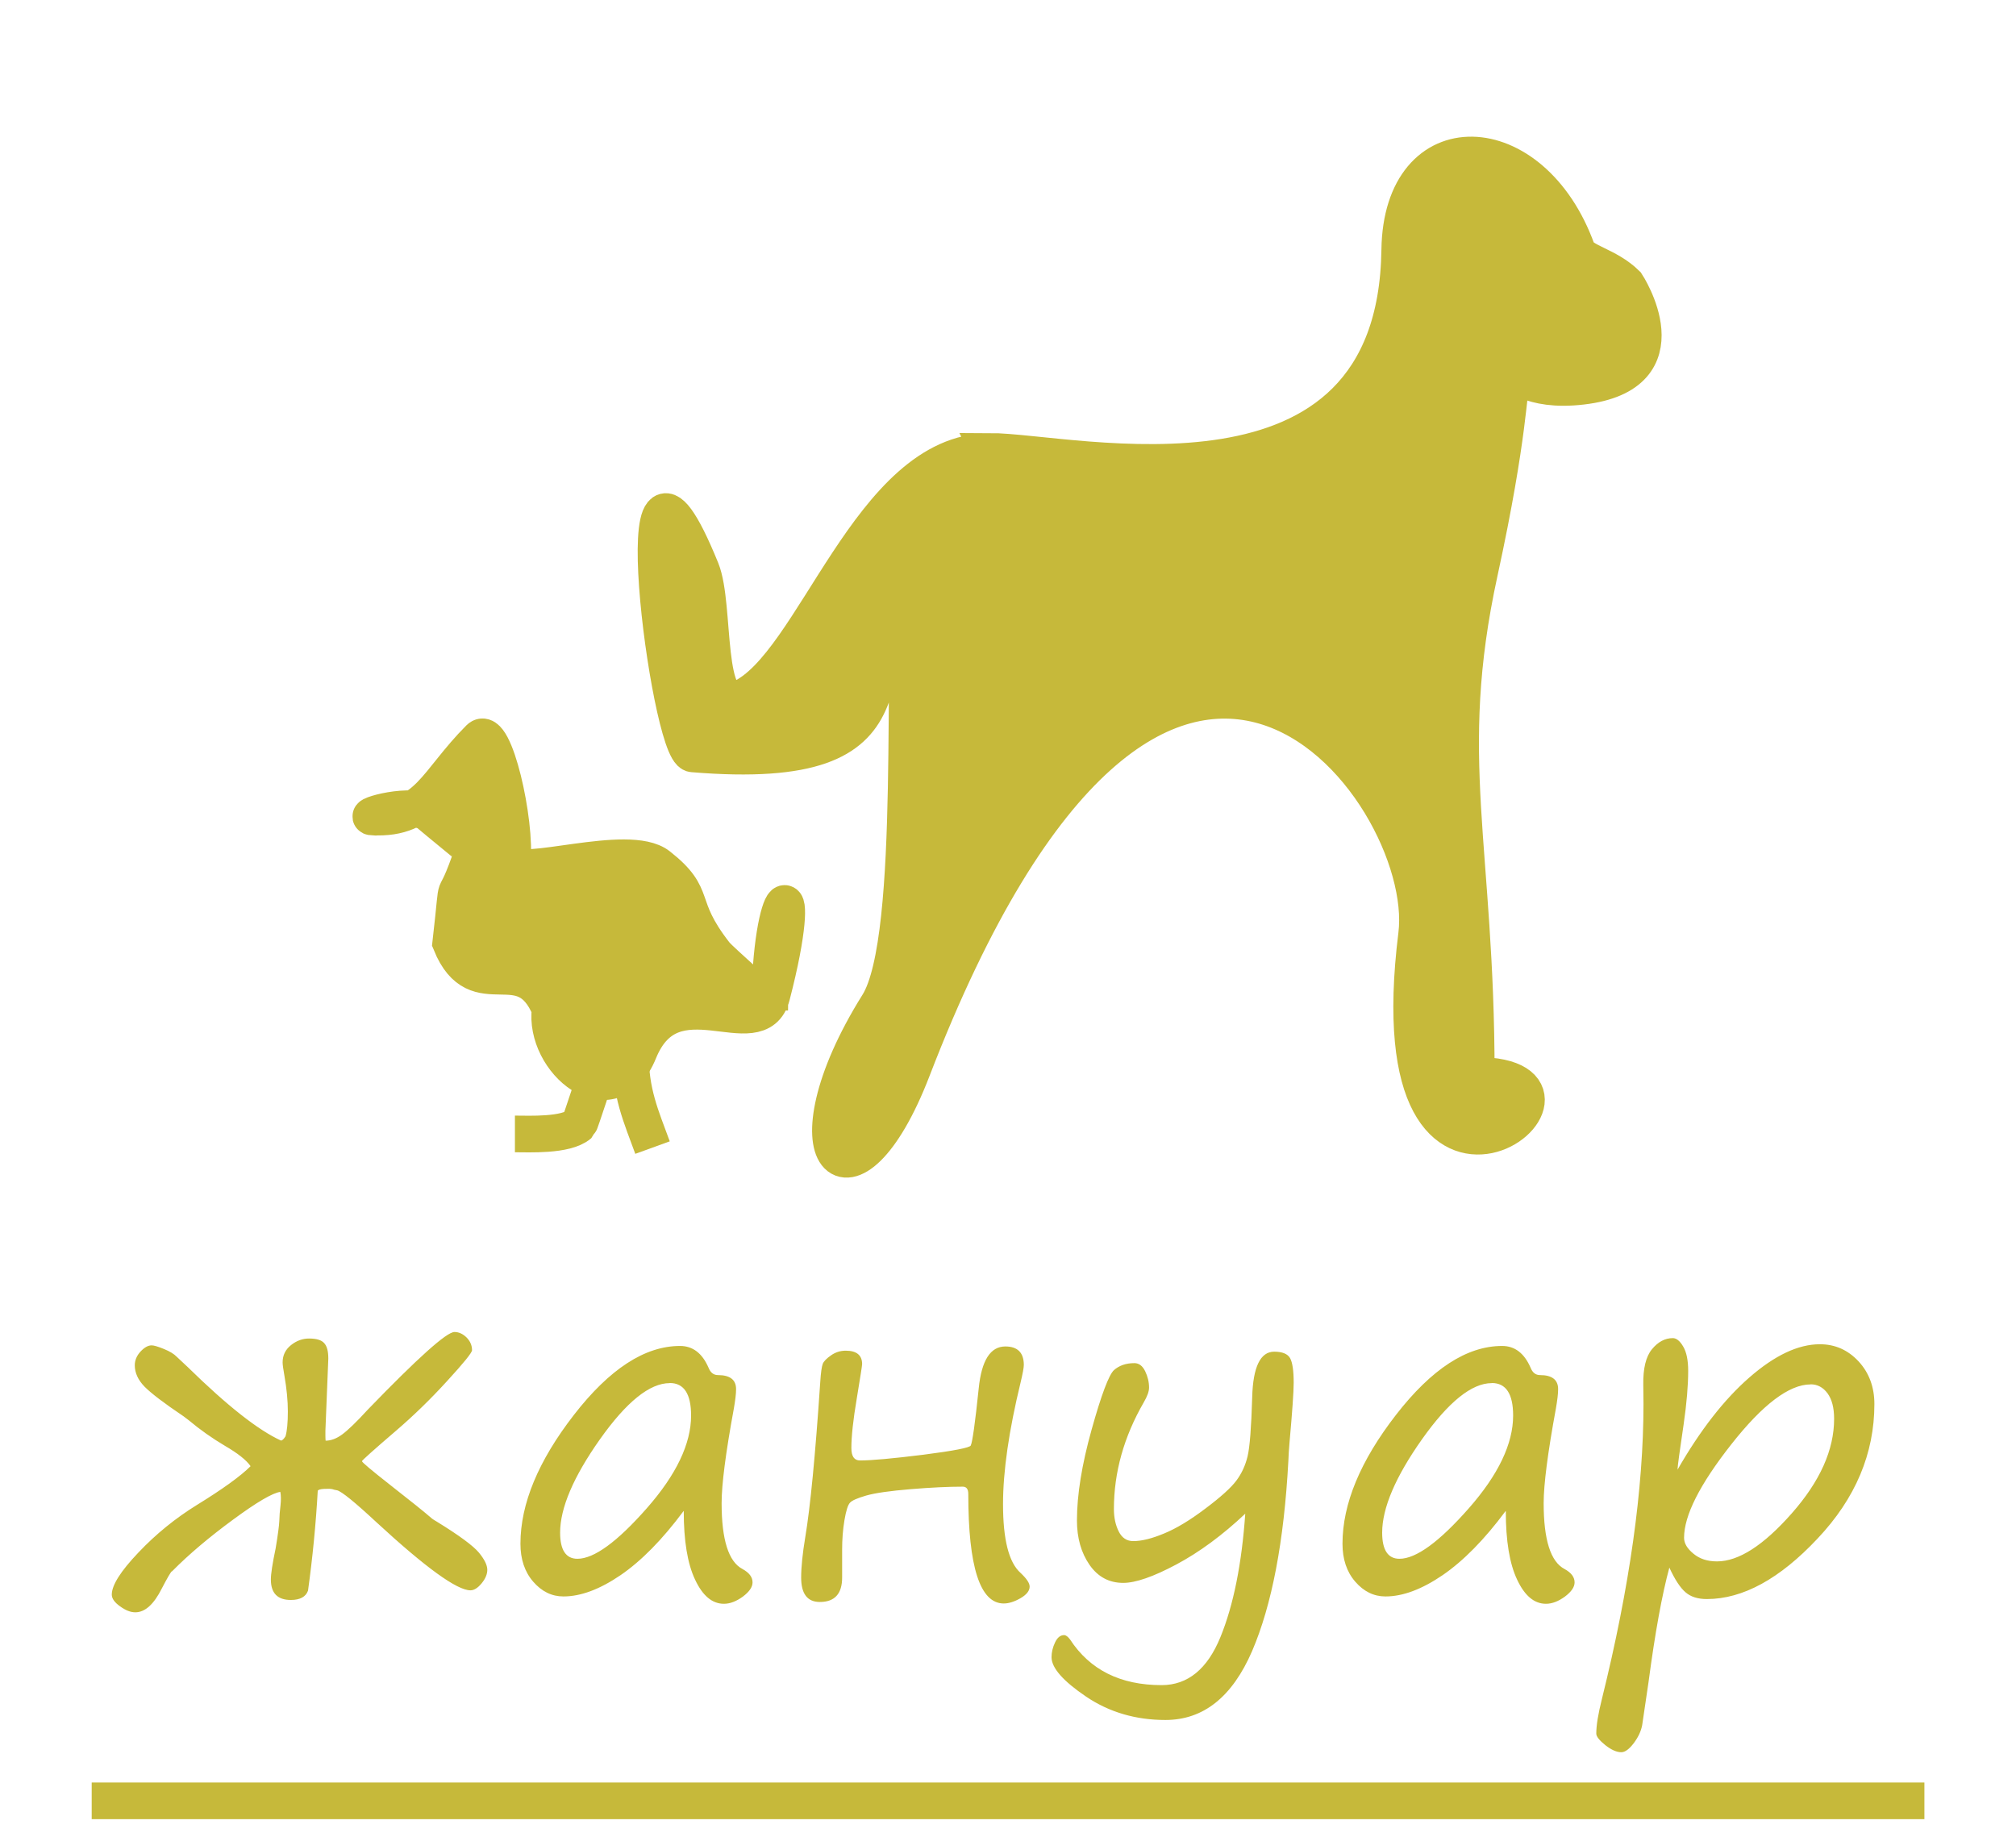 <?xml version="1.0" encoding="UTF-8"?>
<!DOCTYPE svg PUBLIC "-//W3C//DTD SVG 1.1//EN" "http://www.w3.org/Graphics/SVG/1.1/DTD/svg11.dtd">
<!-- Creator: CorelDRAW 2020 -->
<svg xmlns="http://www.w3.org/2000/svg" xml:space="preserve" width="11mm" height="10mm" version="1.1" style="shape-rendering:geometricPrecision; text-rendering:geometricPrecision; image-rendering:optimizeQuality; fill-rule:evenodd; clip-rule:evenodd"
viewBox="0 0 200.73 182.48"
 xmlns:xlink="http://www.w3.org/1999/xlink"
 xmlns:xodm="http://www.corel.com/coreldraw/odm/2003">
 <defs>
  <style type="text/css">
   <![CDATA[
    .str0 {stroke:#C6B93A;stroke-width:3.65;stroke-miterlimit:22.926}
    .fil0 {fill:none}
    .fil1 {fill:#C6B93A}
    .fil2 {fill:#C6B93A;fill-rule:nonzero}
   ]]>
  </style>
 </defs>
 <g id="Layer_x0020_1">
  <g id="_1087572728">
   <polygon class="fil0" points="-0,0 200.73,0 200.73,182.48 -0,182.48 "/>
   <g>
    <g>
     <path class="fil1 str0" d="M98.5 44.94c8.26,0 40.48,8.18 40.87,-20.05 0.18,-12.87 13.19,-12.36 17.66,0.03 0.42,1.17 3.02,1.48 4.92,3.36 0,0 5.88,8.97 -4.43,10.18 -10.98,1.29 -4.14,-9.35 -10.21,18.53 -4.03,18.53 -0.32,27.26 -0.32,50.08 15.45,0 -10.24,20.53 -5.94,-14.01 1.82,-14.59 -25.55,-50.59 -50.2,13.41 -6.08,15.78 -13.01,8.86 -3.42,-6.47 4.18,-6.67 2.14,-36.88 3.43,-41.87 -6.56,7.21 2.19,18.93 -21.89,16.93 -2.37,-0.2 -7.29,-38.33 0.85,-18.33 1.46,3.6 0.22,14.45 3.94,12.79 7.33,-3.28 12.83,-24.56 24.75,-24.56z"/>
     <path class="fil1 str0" d="M37.11 81.34c5.47,0.29 6.31,-3.52 10.62,-7.83 1.47,-1.47 3.71,8.31 3.27,12.41 0.62,1.7 11.59,-2.07 14.57,0.28 4.03,3.17 1.72,3.73 5.6,8.73 0.7,0.91 5.47,4.72 5.47,5.68 0,-13.03 3.67,-14.8 0.21,-1.49 -1.35,5.21 -9.89,-2.62 -13.22,5.55 -2.72,6.68 -9.54,0.96 -8.85,-4.2 -2.67,-6.43 -7.27,-0.11 -9.9,-6.57 0.94,-8.23 -0.09,-2.28 2.25,-9.21 -0.03,-0.05 -3.79,-3.11 -4.4,-3.64 -1.52,-1.32 -6.83,0.24 -5.64,0.3z"/>
     <path class="fil0 str0" d="M59.53 106.37c-0.06,0.24 -1.77,5.5 -1.87,5.59 -1.33,1.13 -4.97,0.94 -6.39,0.94"/>
     <path class="fil0 str0" d="M62.77 104.7c-0.05,4.08 1.09,6.5 2.2,9.56"/>
    </g>
    <path class="fil2" d="M31.64 148.39c-0.19,3.39 -0.52,6.72 -0.97,9.98 -0.22,0.62 -0.8,0.93 -1.71,0.93 -1.33,0 -1.99,-0.68 -1.99,-2.04 0,-0.56 0.16,-1.6 0.48,-3.12 0.22,-1.33 0.34,-2.23 0.36,-2.7 0.01,-0.47 0.05,-1 0.12,-1.56 0.06,-0.56 0.05,-1.01 -0.02,-1.34 -0.76,0.1 -2.34,1.02 -4.7,2.76 -2.37,1.74 -4.4,3.45 -6.09,5.16l0 -0.02c-0.11,0.06 -0.44,0.63 -1,1.7 -0.8,1.6 -1.68,2.39 -2.65,2.39 -0.46,0 -0.96,-0.19 -1.51,-0.59 -0.55,-0.39 -0.83,-0.78 -0.83,-1.17 0,-0.94 0.88,-2.33 2.64,-4.18 1.75,-1.85 3.7,-3.43 5.82,-4.74 2.6,-1.6 4.38,-2.89 5.36,-3.87 -0.43,-0.62 -1.29,-1.29 -2.56,-2.03 -1.28,-0.76 -2.47,-1.6 -3.58,-2.53 -0.15,-0.12 -0.33,-0.26 -0.54,-0.41 -1.95,-1.31 -3.24,-2.3 -3.88,-2.95 -0.64,-0.66 -0.97,-1.37 -0.97,-2.12 0,-0.5 0.19,-0.96 0.57,-1.37 0.38,-0.41 0.75,-0.62 1.11,-0.62 0.22,0 0.63,0.12 1.22,0.36 0.59,0.24 1.01,0.5 1.27,0.77l1.11 1.04c3.91,3.83 7,6.27 9.28,7.31 0.11,0 0.27,-0.14 0.45,-0.43 0.15,-0.52 0.23,-1.34 0.23,-2.47 0,-1.05 -0.11,-2.24 -0.34,-3.55 -0.12,-0.67 -0.18,-1.12 -0.18,-1.33 0,-0.71 0.28,-1.28 0.83,-1.72 0.55,-0.44 1.15,-0.66 1.8,-0.66 0.74,0 1.24,0.15 1.51,0.46 0.28,0.3 0.41,0.81 0.41,1.54l-0.29 7.19 0 0.46c0,0.21 0.01,0.39 0.02,0.52 0.53,0 1.08,-0.2 1.65,-0.62 0.57,-0.42 1.43,-1.24 2.56,-2.48 4.97,-5.14 7.84,-7.72 8.62,-7.72 0.44,0 0.84,0.19 1.2,0.54 0.36,0.36 0.55,0.79 0.55,1.27 0,0.25 -0.83,1.27 -2.48,3.07 -1.65,1.81 -3.35,3.46 -5.11,4.97 -2.25,1.93 -3.37,2.94 -3.37,3.01 0,0.11 0.93,0.89 2.8,2.36 2.02,1.58 3.42,2.7 4.19,3.37 0.11,0.08 0.26,0.18 0.46,0.29 2.23,1.37 3.62,2.4 4.19,3.08 0.56,0.68 0.84,1.25 0.84,1.72 0,0.44 -0.19,0.89 -0.57,1.35 -0.38,0.46 -0.75,0.69 -1.11,0.69 -1.34,0 -4.46,-2.26 -9.35,-6.77 -2.17,-2.02 -3.48,-3.08 -3.93,-3.19 -0.2,-0.03 -0.35,-0.07 -0.46,-0.11 -0.15,-0.04 -0.42,-0.05 -0.82,-0.03 -0.39,0.02 -0.6,0.09 -0.64,0.19zm36.42 2.06c-2.11,2.84 -4.2,4.96 -6.27,6.38 -2.07,1.41 -3.96,2.12 -5.69,2.12 -1.16,0 -2.16,-0.49 -3.01,-1.47 -0.85,-0.98 -1.27,-2.24 -1.27,-3.78 0,-3.96 1.77,-8.24 5.32,-12.82 3.55,-4.58 7.07,-6.87 10.57,-6.87 1.27,0 2.21,0.72 2.84,2.17 0.19,0.48 0.5,0.73 0.93,0.73 1.2,0 1.81,0.46 1.81,1.4 0,0.47 -0.08,1.11 -0.22,1.92 -0.82,4.45 -1.22,7.59 -1.22,9.42 0,3.66 0.69,5.84 2.08,6.57 0.66,0.36 1,0.8 1,1.33 0,0.47 -0.33,0.94 -0.97,1.42 -0.65,0.47 -1.27,0.71 -1.88,0.71 -1.17,0 -2.12,-0.8 -2.87,-2.4 -0.76,-1.6 -1.13,-3.88 -1.13,-6.83zm-1.38 -12.74c-1.99,0 -4.31,1.87 -6.95,5.6 -2.64,3.74 -3.96,6.84 -3.96,9.29 0,1.73 0.58,2.6 1.72,2.6 1.66,0 3.96,-1.68 6.91,-5.03 2.94,-3.34 4.41,-6.43 4.41,-9.23 0,-2.16 -0.71,-3.24 -2.12,-3.24zm29.98 6.2c0.16,-0.32 0.43,-2.21 0.79,-5.68 0.28,-2.78 1.16,-4.17 2.65,-4.17 1.22,0 1.84,0.62 1.84,1.84 0,0.28 -0.11,0.86 -0.32,1.74 -1.17,4.81 -1.75,8.85 -1.75,12.12 0,3.53 0.58,5.82 1.75,6.85 0.6,0.57 0.9,1.01 0.9,1.36 0,0.42 -0.31,0.81 -0.92,1.16 -0.61,0.35 -1.17,0.52 -1.66,0.52 -2.36,0 -3.53,-3.64 -3.53,-10.91 0,-0.49 -0.19,-0.72 -0.55,-0.72 -1.42,0 -3.15,0.08 -5.2,0.25 -2.05,0.17 -3.52,0.38 -4.4,0.63 -0.89,0.26 -1.43,0.49 -1.63,0.72 -0.21,0.22 -0.39,0.8 -0.55,1.74 -0.16,0.94 -0.23,1.92 -0.23,2.93l0 2.78c0,1.61 -0.74,2.43 -2.22,2.43 -1.24,0 -1.86,-0.81 -1.86,-2.43 0,-1.06 0.14,-2.4 0.41,-4.03 0.5,-2.99 1,-8.14 1.49,-15.43 0.06,-0.96 0.15,-1.56 0.25,-1.82 0.1,-0.25 0.38,-0.54 0.83,-0.85 0.44,-0.31 0.93,-0.46 1.46,-0.46 1.08,0 1.63,0.45 1.63,1.34 0,0.14 -0.18,1.27 -0.53,3.4 -0.36,2.13 -0.54,3.78 -0.54,4.95 0,0.84 0.29,1.24 0.86,1.24 1.15,0 3.24,-0.19 6.3,-0.57 3.04,-0.39 4.62,-0.7 4.73,-0.92zm27.34 6.79c-2.29,2.16 -4.59,3.85 -6.88,5.07 -2.29,1.22 -4.05,1.83 -5.28,1.83 -1.4,0 -2.52,-0.59 -3.36,-1.8 -0.83,-1.2 -1.25,-2.67 -1.25,-4.42 0,-2.55 0.49,-5.57 1.46,-9.04 0.97,-3.48 1.72,-5.45 2.22,-5.92 0.52,-0.46 1.2,-0.7 2.04,-0.7 0.45,0 0.81,0.27 1.07,0.8 0.26,0.54 0.39,1.08 0.39,1.64 0,0.38 -0.18,0.87 -0.53,1.47 -1.98,3.43 -2.97,6.97 -2.97,10.62 0,0.85 0.16,1.59 0.48,2.23 0.32,0.64 0.8,0.96 1.45,0.96 0.83,0 1.85,-0.25 3.07,-0.76 1.22,-0.5 2.59,-1.33 4.11,-2.48 1.52,-1.14 2.55,-2.07 3.08,-2.78 0.53,-0.71 0.9,-1.51 1.12,-2.42 0.22,-0.91 0.37,-2.87 0.46,-5.89 0.08,-3.02 0.82,-4.53 2.19,-4.53 0.81,0 1.34,0.22 1.58,0.64 0.24,0.43 0.36,1.25 0.36,2.46 0,0.9 -0.14,2.86 -0.41,5.89 -0.06,0.68 -0.1,1.31 -0.12,1.88 -0.43,8.06 -1.65,14.37 -3.61,18.94 -1.98,4.57 -4.85,6.86 -8.63,6.86 -2.95,0 -5.59,-0.77 -7.89,-2.32 -2.29,-1.55 -3.45,-2.86 -3.45,-3.93 0,-0.49 0.12,-0.99 0.35,-1.47 0.23,-0.49 0.53,-0.73 0.9,-0.73 0.18,0 0.38,0.15 0.59,0.43 1.98,3.03 5.01,4.55 9.12,4.55 2.6,0 4.56,-1.6 5.86,-4.79 1.3,-3.19 2.12,-7.29 2.47,-12.3zm25.91 -0.25c-2.11,2.84 -4.2,4.96 -6.27,6.38 -2.07,1.41 -3.96,2.12 -5.69,2.12 -1.16,0 -2.16,-0.49 -3.01,-1.47 -0.85,-0.98 -1.27,-2.24 -1.27,-3.78 0,-3.96 1.77,-8.24 5.32,-12.82 3.55,-4.58 7.07,-6.87 10.57,-6.87 1.27,0 2.21,0.72 2.84,2.17 0.19,0.48 0.5,0.73 0.93,0.73 1.2,0 1.81,0.46 1.81,1.4 0,0.47 -0.08,1.11 -0.22,1.92 -0.82,4.45 -1.22,7.59 -1.22,9.42 0,3.66 0.69,5.84 2.08,6.57 0.66,0.36 1,0.8 1,1.33 0,0.47 -0.33,0.94 -0.97,1.42 -0.65,0.47 -1.27,0.71 -1.88,0.71 -1.17,0 -2.12,-0.8 -2.87,-2.4 -0.76,-1.6 -1.13,-3.88 -1.13,-6.83zm-1.38 -12.74c-1.99,0 -4.31,1.87 -6.95,5.6 -2.64,3.74 -3.96,6.84 -3.96,9.29 0,1.73 0.58,2.6 1.72,2.6 1.66,0 3.96,-1.68 6.91,-5.03 2.94,-3.34 4.41,-6.43 4.41,-9.23 0,-2.16 -0.71,-3.24 -2.12,-3.24zm17.69 18.35c-0.74,2.72 -1.43,6.53 -2.08,11.43l-0.63 4.27c-0.11,0.6 -0.39,1.2 -0.84,1.8 -0.45,0.59 -0.86,0.9 -1.24,0.9 -0.47,0 -1,-0.24 -1.6,-0.71 -0.59,-0.48 -0.89,-0.86 -0.89,-1.14 0,-0.84 0.19,-1.98 0.56,-3.45 2.76,-11.15 4.14,-20.94 4.14,-29.37l-0.02 -1.9c-0.03,-1.63 0.26,-2.82 0.86,-3.55 0.61,-0.74 1.3,-1.11 2.08,-1.11 0.36,0 0.71,0.28 1.04,0.85 0.33,0.56 0.49,1.37 0.49,2.41 0,1.46 -0.15,3.24 -0.45,5.31 -0.39,2.63 -0.6,4.14 -0.61,4.53 2.25,-3.92 4.63,-6.98 7.15,-9.18 2.52,-2.2 4.86,-3.31 7.02,-3.31 1.52,0 2.8,0.57 3.86,1.71 1.05,1.14 1.57,2.56 1.57,4.25 0,4.91 -1.88,9.39 -5.66,13.39 -3.77,4.02 -7.45,6.02 -11.02,6.02 -0.9,0 -1.6,-0.22 -2.12,-0.67 -0.53,-0.45 -1.07,-1.28 -1.62,-2.47zm14.05 -18.22c-2.12,0 -4.76,1.99 -7.89,5.97 -3.14,3.99 -4.7,7.08 -4.7,9.3 0,0.55 0.31,1.07 0.93,1.58 0.62,0.52 1.4,0.77 2.35,0.77 2.16,0 4.64,-1.6 7.45,-4.79 2.81,-3.19 4.21,-6.32 4.21,-9.4 0,-1.11 -0.22,-1.95 -0.66,-2.55 -0.45,-0.6 -1.01,-0.89 -1.67,-0.89z"/>
   </g>
   <line class="fil0 str0" x1="9.13" y1="179.3" x2="191.61" y2= "179.3" />
  </g>
 </g>
</svg>
